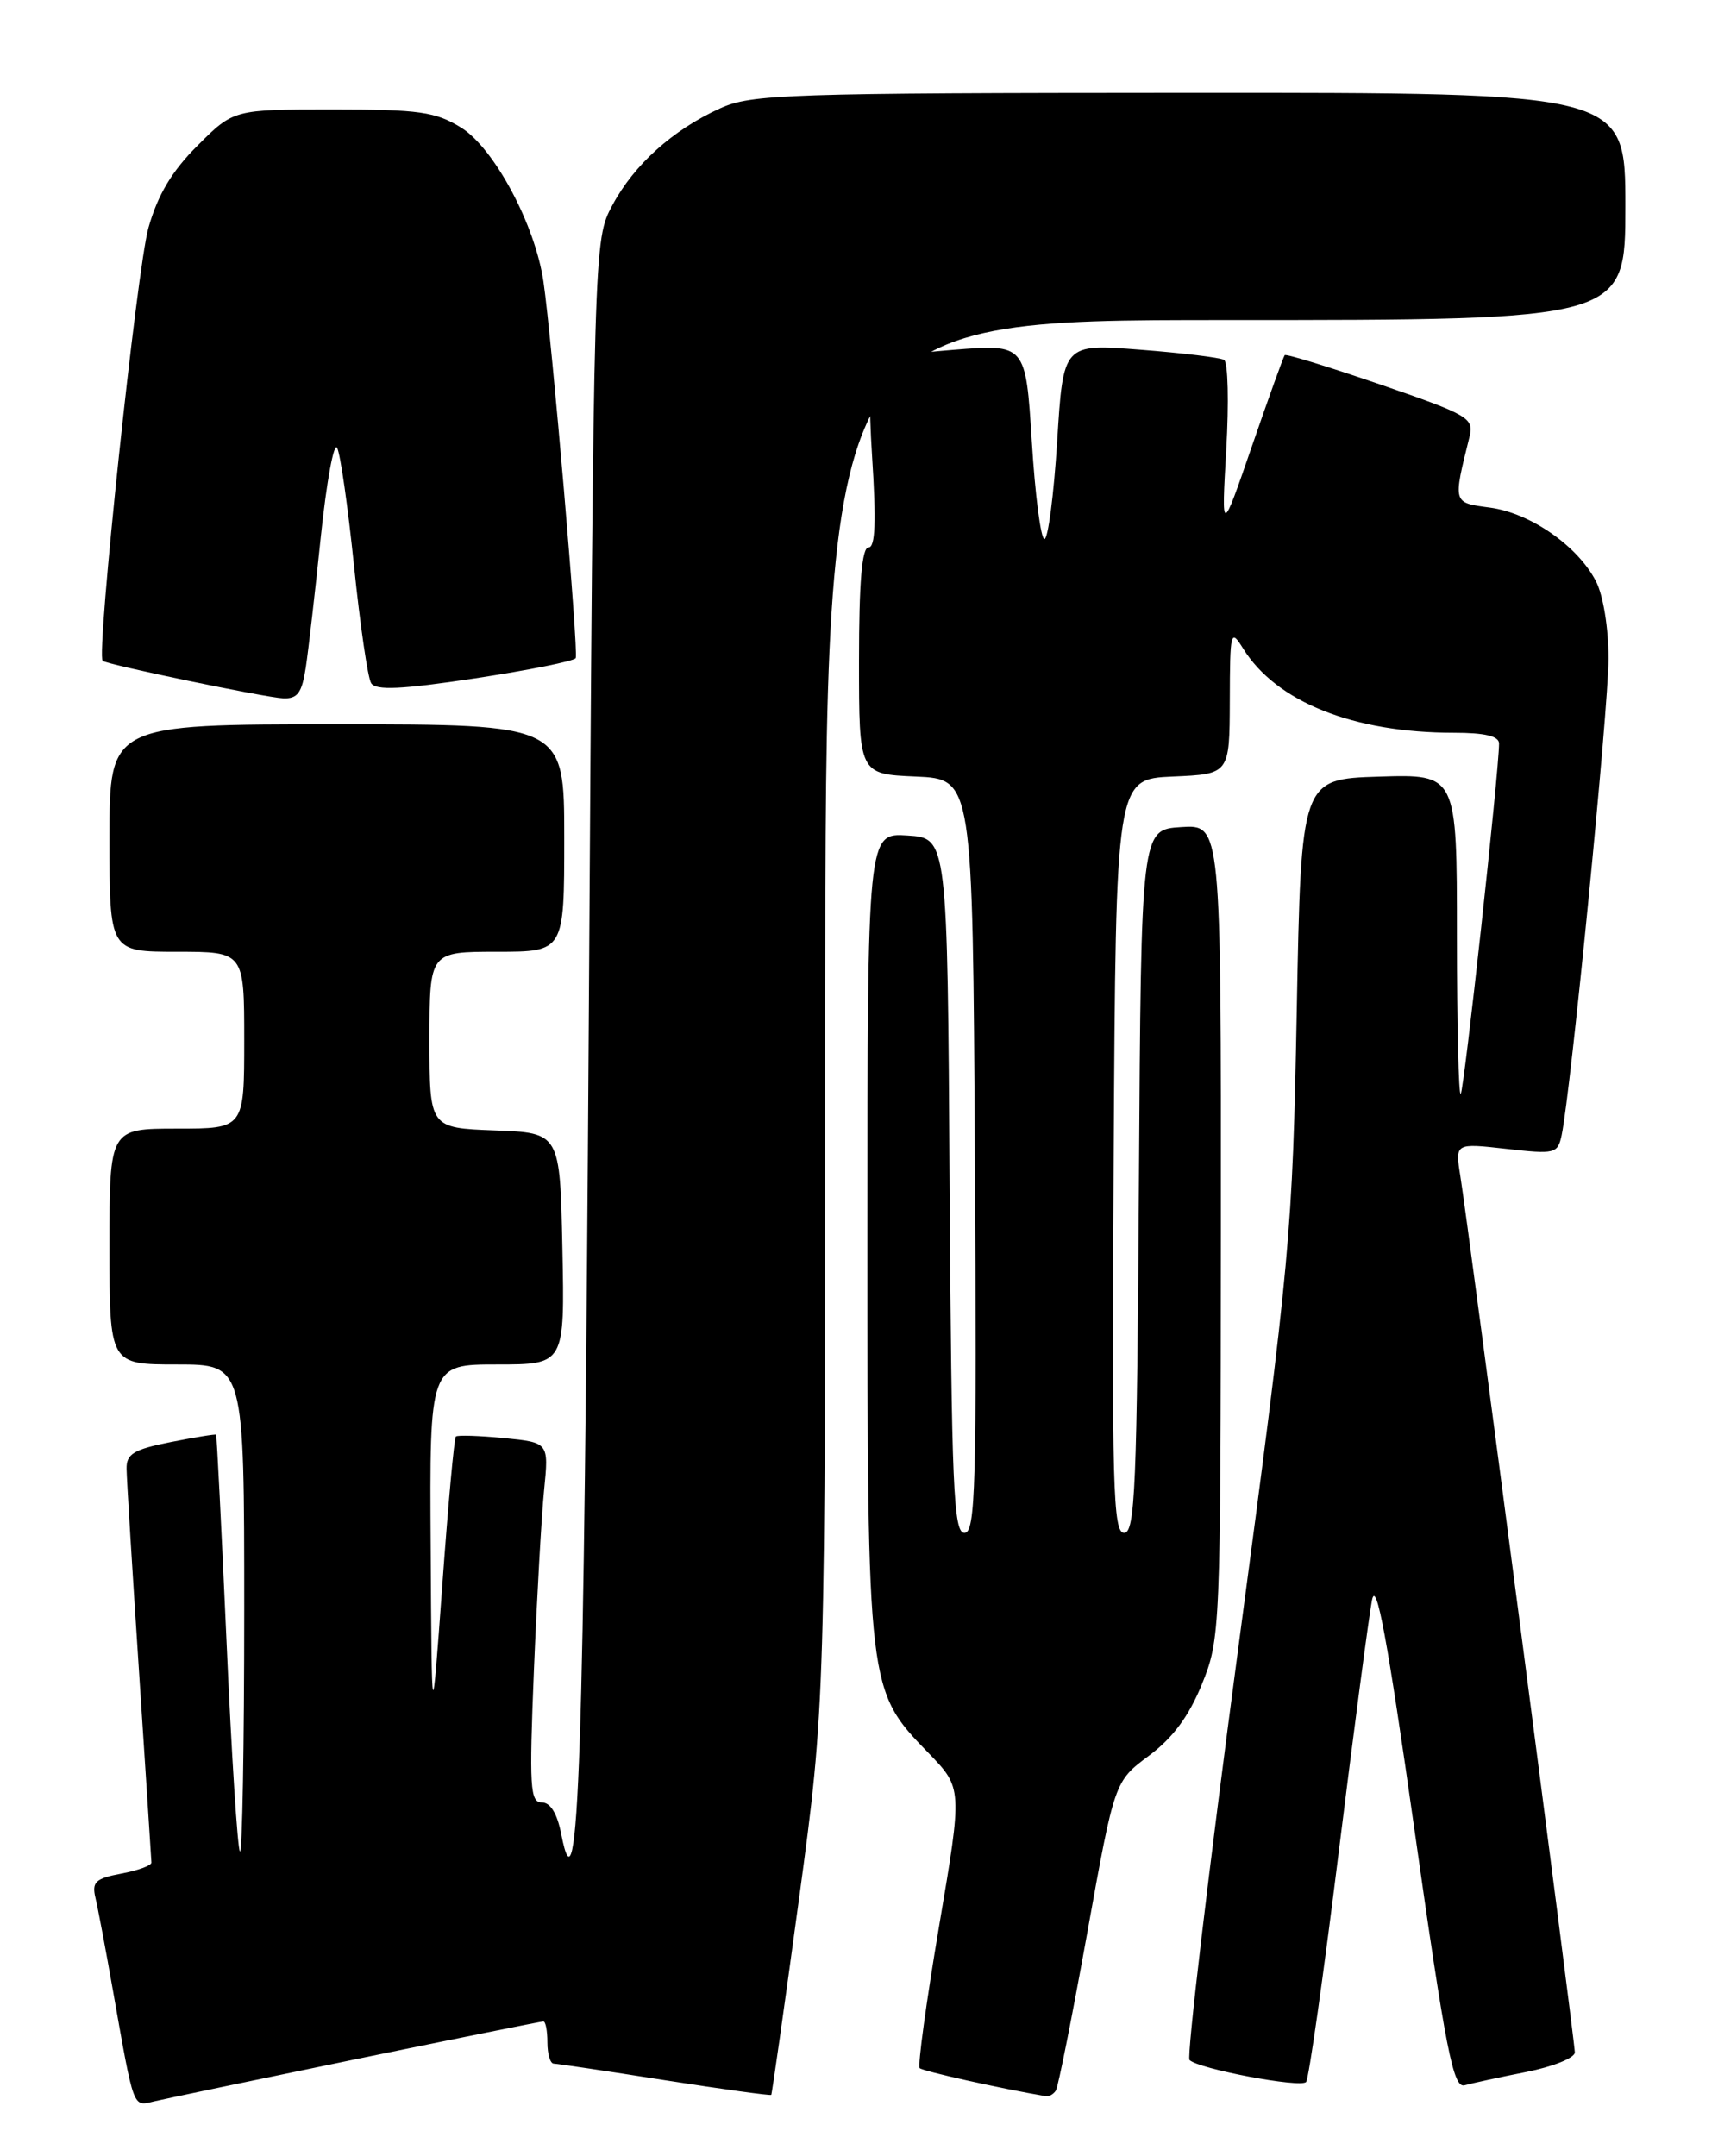 <?xml version="1.0" encoding="UTF-8" standalone="no"?>
<!DOCTYPE svg PUBLIC "-//W3C//DTD SVG 1.1//EN" "http://www.w3.org/Graphics/SVG/1.1/DTD/svg11.dtd" >
<svg xmlns="http://www.w3.org/2000/svg" xmlns:xlink="http://www.w3.org/1999/xlink" version="1.1" viewBox="0 0 204 256">
 <g >
 <path fill="currentColor"
d=" M 42.27 244.48 C 54.25 242.02 64.26 240.00 64.52 240.00 C 64.79 240.00 65.00 241.12 65.00 242.50 C 65.00 243.88 65.34 245.01 65.75 245.01 C 66.16 245.02 72.10 245.90 78.95 246.98 C 85.80 248.05 91.48 248.83 91.58 248.72 C 91.67 248.60 93.16 238.12 94.88 225.43 C 98.00 202.37 98.00 202.37 98.00 120.18 C 98.00 38.00 98.00 38.00 145.50 38.00 C 193.00 38.00 193.00 38.00 193.00 24.50 C 193.00 11.00 193.00 11.00 141.25 11.02 C 93.33 11.04 89.20 11.18 85.50 12.87 C 79.87 15.43 75.28 19.56 72.71 24.38 C 70.50 28.50 70.50 28.50 69.91 121.50 C 69.35 209.53 68.71 228.41 66.64 217.75 C 66.16 215.31 65.36 214.00 64.33 214.00 C 62.94 214.00 62.83 212.19 63.40 198.25 C 63.76 189.59 64.30 179.97 64.61 176.89 C 65.17 171.27 65.17 171.27 59.83 170.74 C 56.90 170.46 54.34 170.37 54.13 170.56 C 53.93 170.75 53.21 178.68 52.52 188.20 C 51.27 205.50 51.27 205.50 51.14 183.75 C 51.00 162.00 51.00 162.00 59.03 162.00 C 67.06 162.00 67.06 162.00 66.78 148.25 C 66.50 134.50 66.50 134.50 58.75 134.21 C 51.00 133.92 51.00 133.92 51.00 123.46 C 51.00 113.00 51.00 113.00 59.00 113.00 C 67.00 113.00 67.00 113.00 67.00 99.50 C 67.00 86.00 67.00 86.00 40.00 86.00 C 13.00 86.00 13.00 86.00 13.00 99.50 C 13.00 113.00 13.00 113.00 21.00 113.00 C 29.00 113.00 29.00 113.00 29.00 123.50 C 29.00 134.00 29.00 134.00 21.00 134.00 C 13.00 134.00 13.00 134.00 13.00 148.00 C 13.00 162.00 13.00 162.00 21.00 162.00 C 29.00 162.00 29.00 162.00 29.00 191.17 C 29.00 207.21 28.77 220.10 28.49 219.82 C 28.21 219.54 27.49 208.33 26.90 194.91 C 26.30 181.48 25.74 170.43 25.66 170.34 C 25.57 170.25 23.14 170.65 20.25 171.22 C 15.88 172.09 15.00 172.62 15.03 174.38 C 15.04 175.55 15.71 186.40 16.51 198.50 C 17.30 210.60 17.97 220.79 17.98 221.14 C 17.99 221.49 16.38 222.08 14.41 222.45 C 11.35 223.02 10.89 223.45 11.33 225.31 C 11.62 226.52 12.57 231.55 13.44 236.50 C 15.93 250.57 15.76 250.10 18.27 249.50 C 19.50 249.21 30.30 246.95 42.27 244.48 Z  M 125.38 248.20 C 125.65 247.76 127.33 239.33 129.11 229.45 C 132.34 211.50 132.34 211.50 136.42 208.46 C 139.27 206.34 141.17 203.77 142.72 199.96 C 144.90 194.58 144.94 193.75 144.97 146.20 C 145.00 97.89 145.00 97.89 140.25 98.20 C 135.50 98.50 135.50 98.50 135.24 140.25 C 135.01 176.57 134.78 182.00 133.48 182.00 C 132.16 182.00 132.01 176.47 132.24 137.25 C 132.50 92.50 132.50 92.50 139.25 92.20 C 146.00 91.91 146.00 91.91 146.03 83.20 C 146.05 74.92 146.13 74.62 147.61 77.00 C 151.55 83.34 160.70 87.00 172.64 87.00 C 176.33 87.00 178.00 87.40 178.00 88.28 C 178.00 91.53 173.85 129.48 173.45 129.88 C 173.20 130.13 173.00 121.69 173.00 111.13 C 173.00 91.92 173.00 91.92 163.75 92.21 C 154.50 92.50 154.50 92.50 153.98 120.00 C 153.47 146.66 153.26 148.97 147.03 195.72 C 143.50 222.24 140.89 244.23 141.25 244.58 C 142.31 245.64 154.45 247.93 155.09 247.19 C 155.41 246.81 157.15 234.57 158.95 220.00 C 160.76 205.43 162.54 191.93 162.91 190.00 C 163.42 187.41 164.73 194.51 167.96 217.26 C 171.70 243.61 172.56 247.97 173.92 247.58 C 174.79 247.34 178.09 246.62 181.25 246.00 C 184.41 245.37 187.00 244.33 187.00 243.68 C 186.99 242.29 174.33 145.31 173.40 139.61 C 172.78 135.72 172.78 135.72 178.86 136.40 C 184.65 137.06 184.96 136.98 185.43 134.80 C 186.50 129.84 191.00 84.09 191.00 78.18 C 191.00 74.56 190.37 70.67 189.50 69.00 C 187.34 64.82 181.71 60.91 176.94 60.27 C 172.47 59.67 172.52 59.83 174.49 51.87 C 175.04 49.64 174.43 49.28 163.95 45.67 C 157.83 43.57 152.70 41.99 152.55 42.17 C 152.40 42.35 150.64 47.22 148.65 53.00 C 145.03 63.50 145.03 63.50 145.61 53.37 C 145.93 47.80 145.82 43.01 145.35 42.73 C 144.88 42.45 140.39 41.91 135.38 41.52 C 126.25 40.81 126.25 40.81 125.53 52.40 C 125.13 58.78 124.45 64.00 124.02 64.00 C 123.59 64.00 122.91 58.79 122.52 52.42 C 121.79 40.84 121.79 40.84 113.15 41.54 C 108.39 41.93 104.13 42.46 103.67 42.73 C 103.22 42.99 103.16 48.12 103.55 54.11 C 104.06 61.95 103.94 65.00 103.13 65.00 C 102.35 65.00 102.00 69.13 102.00 78.45 C 102.00 91.91 102.00 91.91 108.75 92.20 C 115.50 92.50 115.50 92.50 115.76 137.25 C 115.99 176.47 115.84 182.00 114.52 182.00 C 113.22 182.00 112.99 176.62 112.76 140.75 C 112.50 99.50 112.50 99.50 107.75 99.20 C 103.00 98.89 103.00 98.89 103.00 146.77 C 103.00 200.69 103.00 200.66 110.23 208.11 C 114.29 212.30 114.29 212.30 111.51 228.69 C 109.99 237.70 108.95 245.28 109.21 245.55 C 109.58 245.91 118.91 247.99 124.19 248.88 C 124.57 248.95 125.10 248.64 125.38 248.20 Z  M 36.31 79.25 C 36.62 77.19 37.43 70.18 38.10 63.67 C 38.78 57.16 39.65 52.44 40.03 53.17 C 40.42 53.90 41.32 60.22 42.04 67.22 C 42.76 74.22 43.67 80.47 44.07 81.11 C 44.62 82.00 47.63 81.86 56.41 80.54 C 62.79 79.57 68.17 78.49 68.36 78.14 C 68.72 77.46 65.54 40.36 64.53 33.43 C 63.54 26.67 58.67 17.58 54.75 15.15 C 51.70 13.27 49.80 13.00 39.50 13.00 C 27.74 13.00 27.74 13.00 23.46 17.28 C 20.41 20.32 18.74 23.12 17.63 27.03 C 16.26 31.84 11.40 77.83 12.19 78.46 C 12.78 78.93 31.51 82.82 33.62 82.91 C 35.33 82.98 35.85 82.27 36.31 79.25 Z "/>
</g>
</svg>